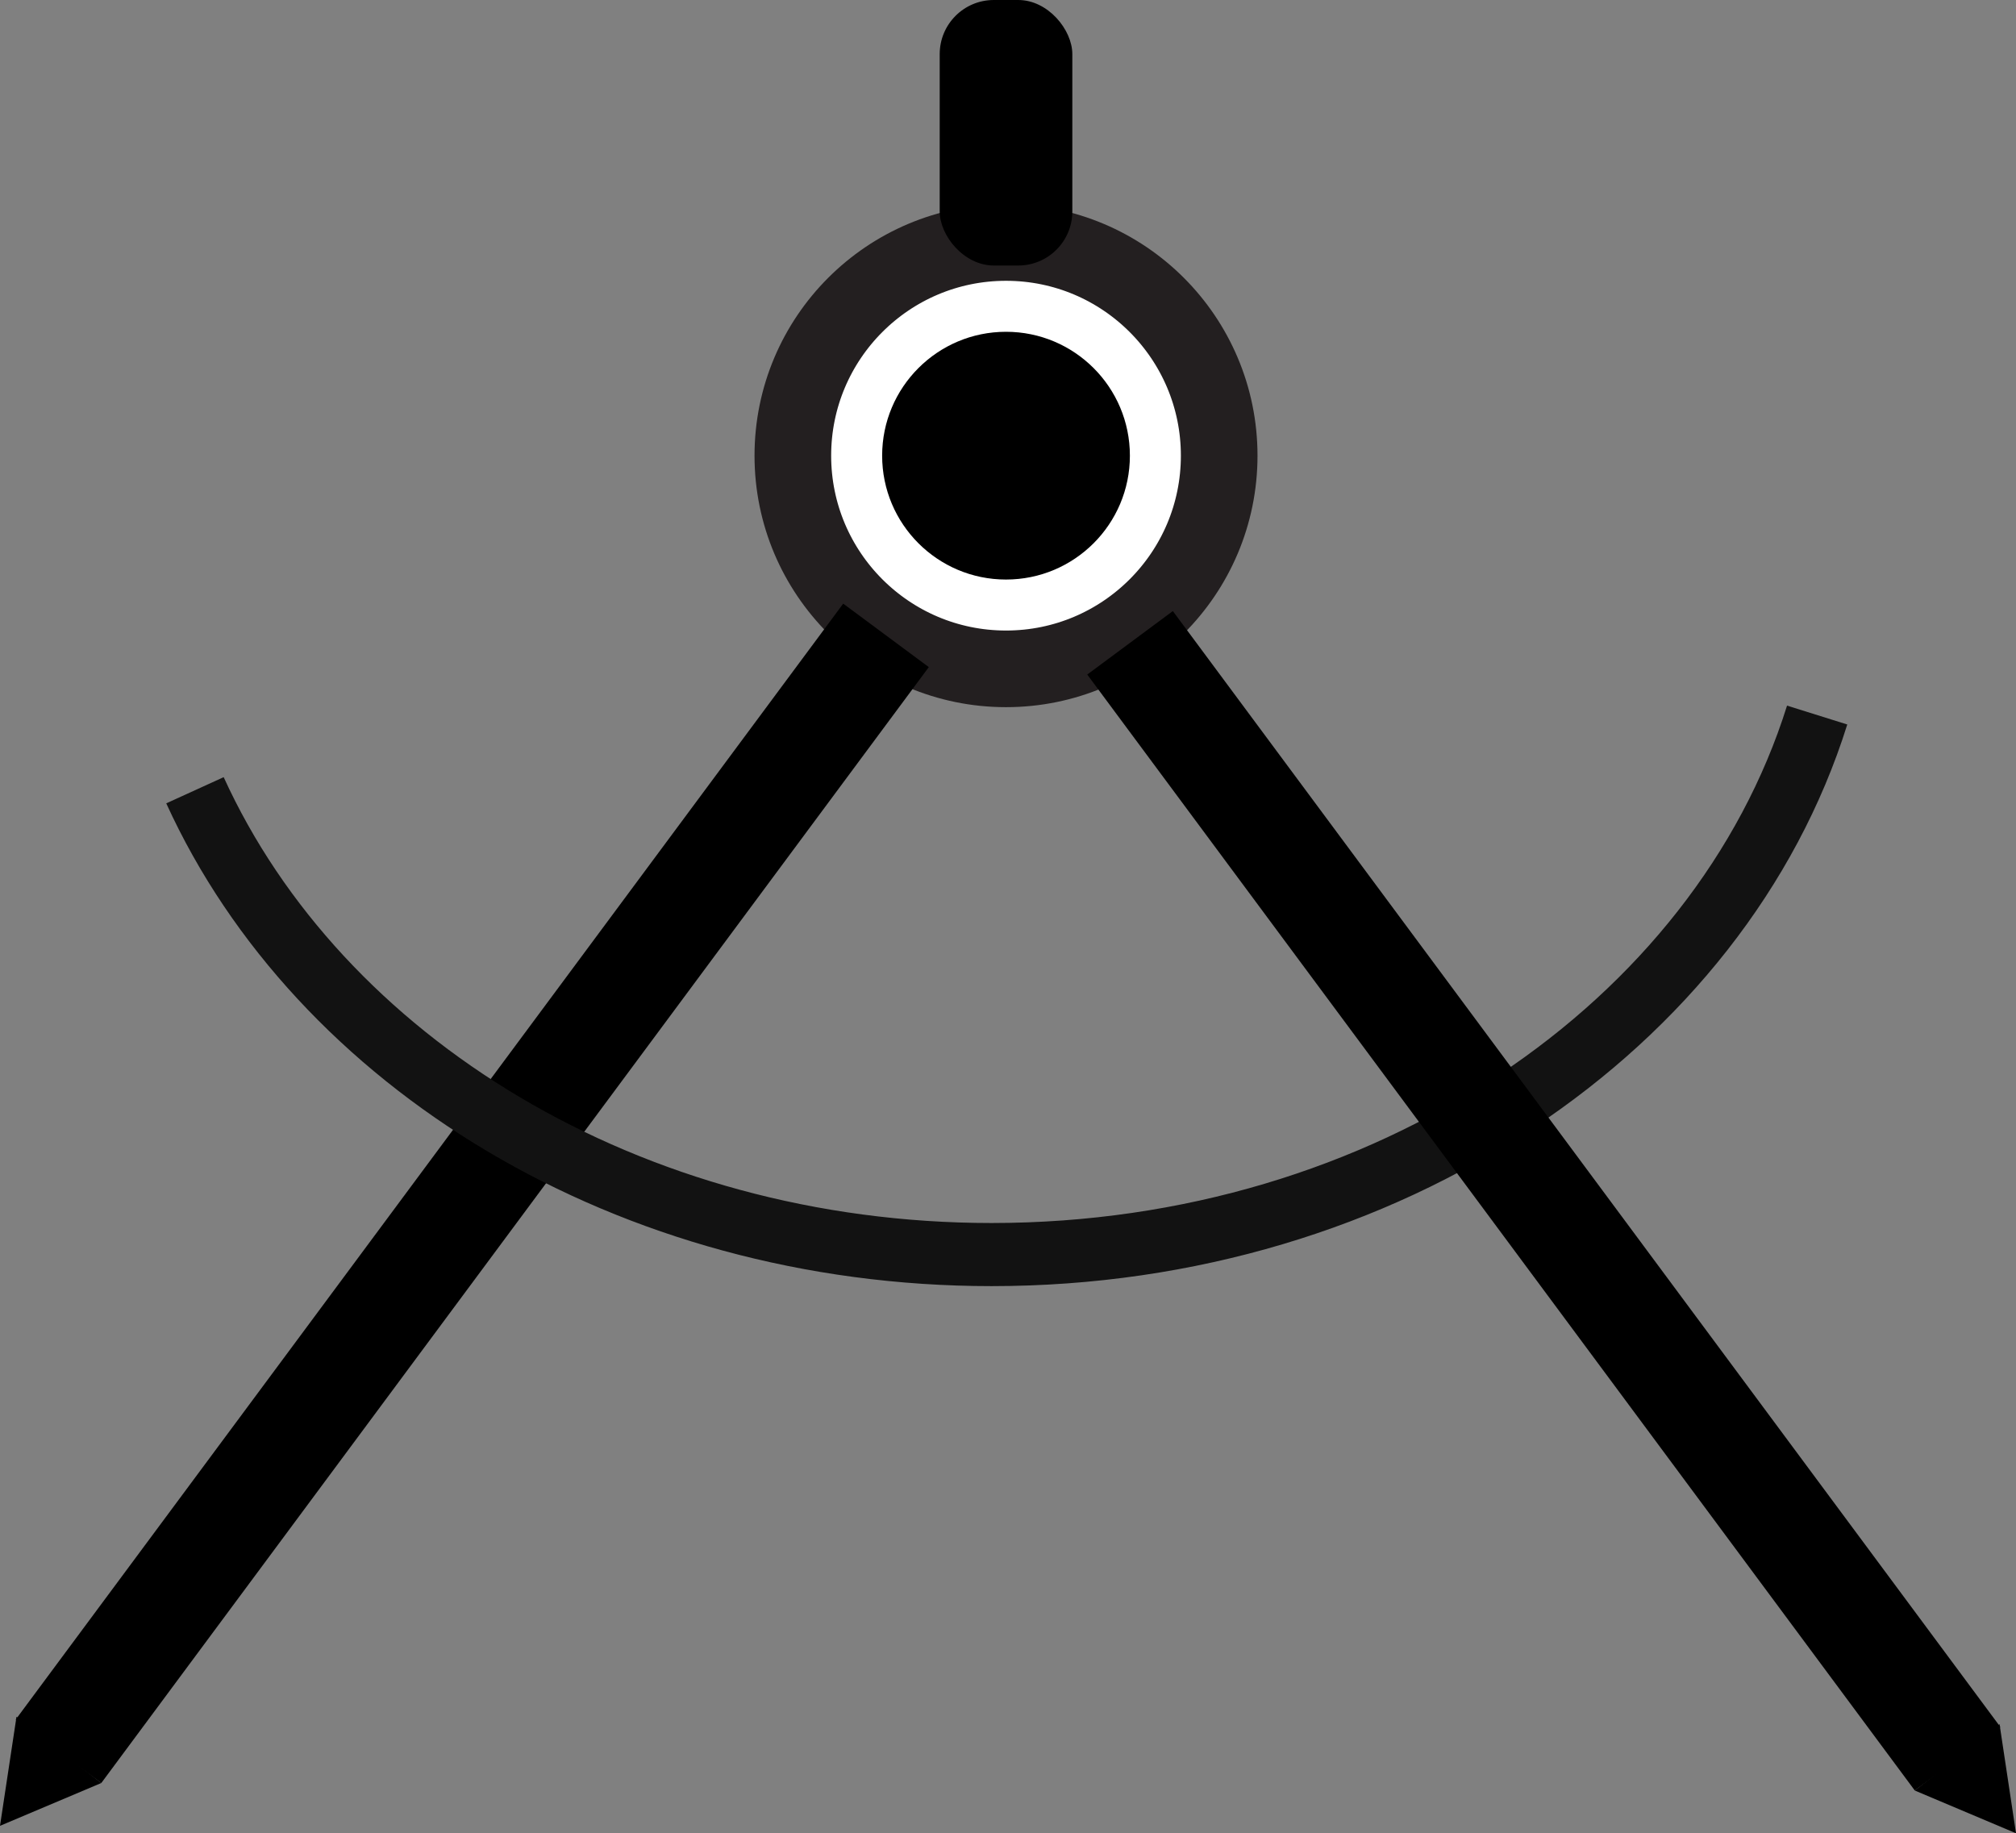 <svg id="Layer_1" data-name="Layer 1" xmlns="http://www.w3.org/2000/svg" viewBox="0 0 447.22 406.67"><rect x="0" y="0" width="447.22" height="406.67" fill="#808080" stroke="none"/><defs><style>.cls-1{fill:#fff;stroke:#231f20;stroke-width:17px;}.cls-1,.cls-2{stroke-miterlimit:10;}.cls-2{fill:none;stroke:#121212;stroke-width:14px;}</style></defs><circle class="cls-1" cx="223.17" cy="101.08" r="47.29"/><rect x="164.84" y="204.33" width="23.64" height="308.18" transform="translate(176.36 -128.41) rotate(36.56)"/><path d="M71.91,498.72l22.46-9.49-18.8-14.71Z" transform="translate(-71.91 -93.7)"/><path class="cls-2" d="M115.16,269c27.48,60.27,96.24,103,176.73,103,87.73,0,161.53-50.76,183.13-119.68" transform="translate(-71.91 -93.7)"/><rect x="402.56" y="205.99" width="23.64" height="308.18" transform="translate(889.8 308.76) rotate(143.44)"/><path d="M519.13,500.37l-22.45-9.48,18.8-14.72Q517.31,488.28,519.13,500.37Z" transform="translate(-71.91 -93.7)"/><circle cx="223.17" cy="101.08" r="27.48"/><rect x="208.46" width="29.42" height="58.9" rx="12"/></svg>